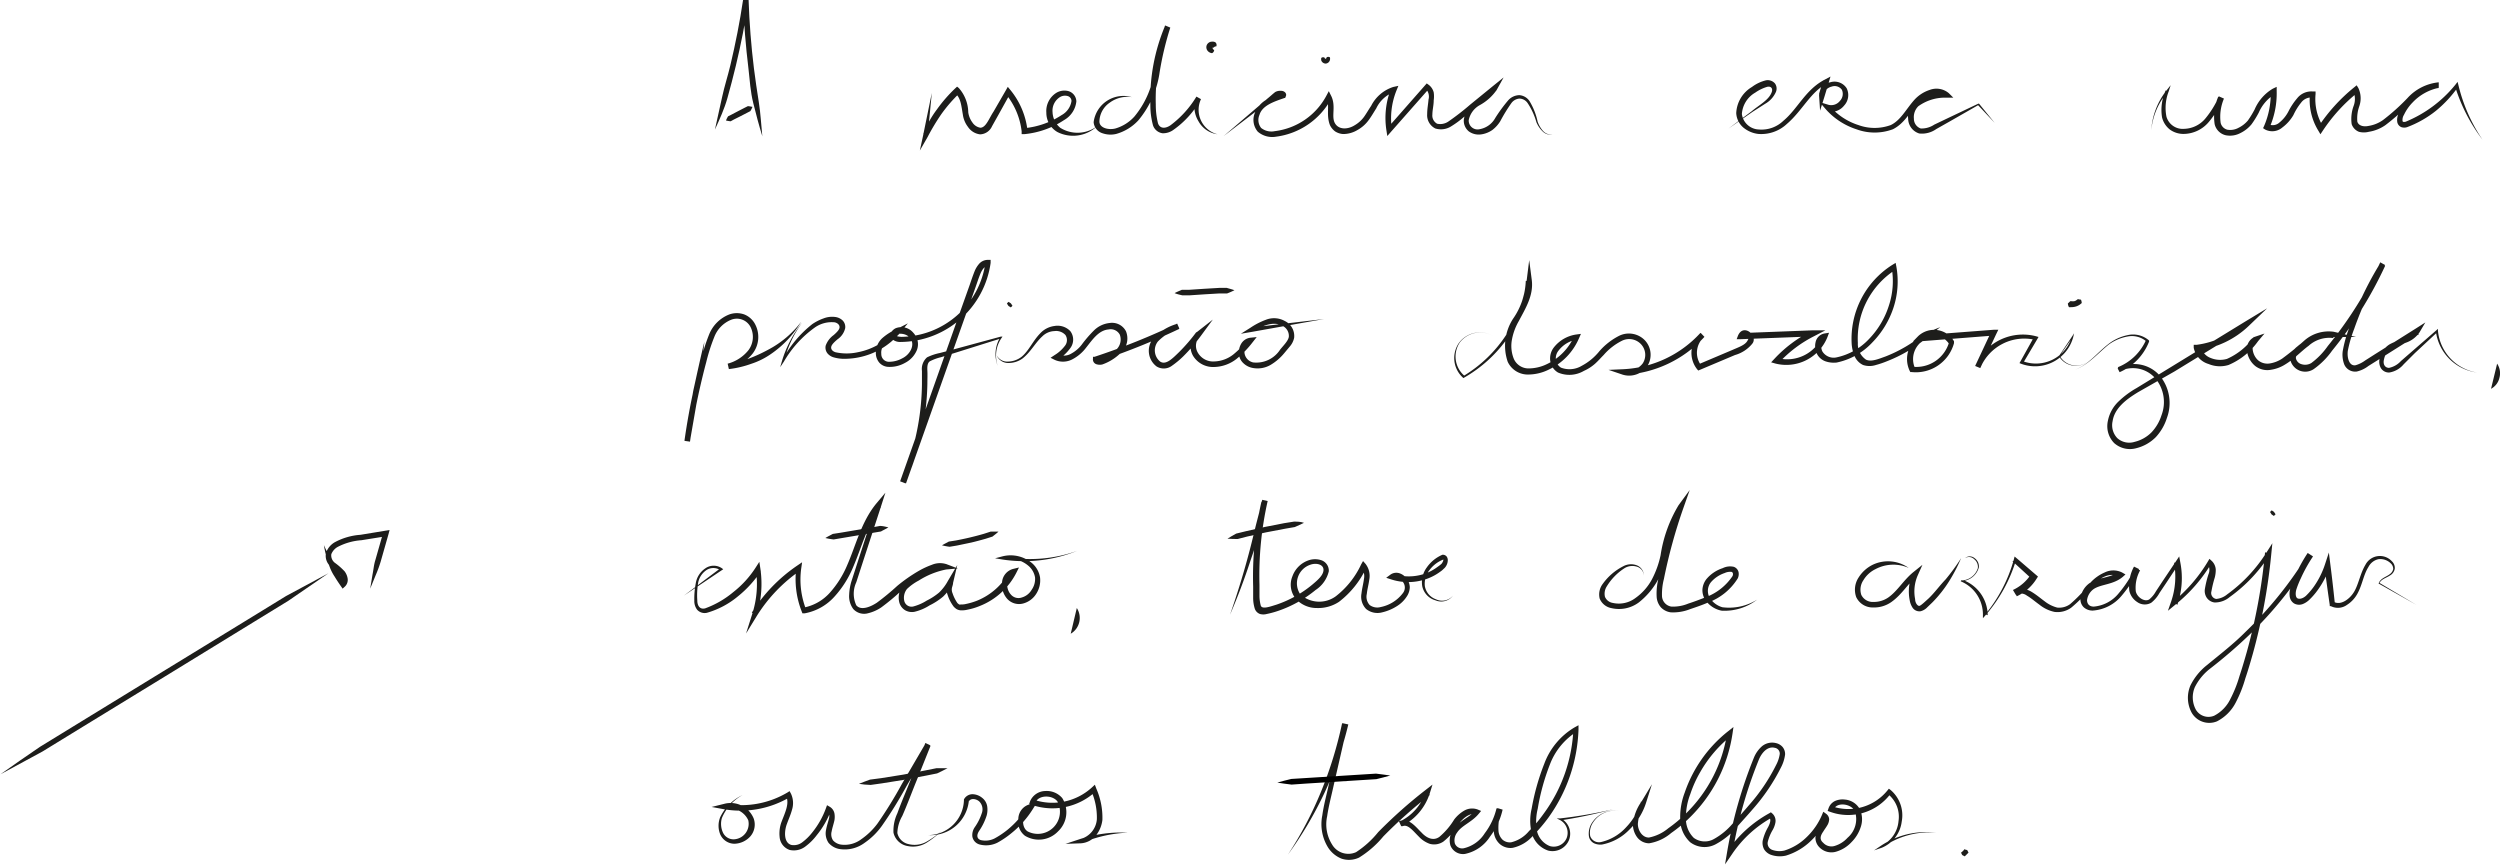 <svg id="Camada_1" data-name="Camada 1" xmlns="http://www.w3.org/2000/svg" viewBox="0 0 225.69 78.19">
    <defs>
        <style>.cls-1{
            fill:none;
            }
            .cls-3{
            fill:#1d1d1b;
            }
        </style>
    </defs>
    <title>pagina1_nota1</title>
    <path class="cls-1" d="M886.13,878.71" transform="translate(-786.96 -860.61)"/>
    <path class="cls-1" d="M885.53,878.71" transform="translate(-786.96 -860.61)"/>
    <path class="cls-1" d="M885.53,878.71" transform="translate(-786.96 -860.61)"/>
    <path class="cls-1" d="M885.53,878.71" transform="translate(-786.96 -860.61)"/>
    <path class="cls-1" d="M885.53,878.71" transform="translate(-786.96 -860.61)"/>
    <path class="cls-3" d="M851.5,872.31c.22-1,.45-2,.65-2.94s.52-1.92.75-2.89c.46-1.94.85-3.9,1.14-5.87l.5,0c.07,2.06.23,4.12.48,6.16.13,1,.27,2,.44,3.05s.21,2.06.32,3.09c-.31-1-.57-2-.82-3s-.31-2-.43-3.08c-.25-2.06-.42-4.13-.49-6.2l.5,0c-.3,2-.69,4-1.15,5.91-.24,1-.49,1.95-.76,2.92S851.92,871.39,851.5,872.31Z" transform="translate(-786.96 -860.61)"/>
    <path class="cls-3" d="M852.5,871.49a1.93,1.93,0,0,1,.19-.38l.3-.15.59-.31.6-.31.3-.15a3.52,3.52,0,0,1,.41.07,2.69,2.69,0,0,1-.19.38l-.29.15-.6.31-.6.3-.29.16A3.34,3.34,0,0,1,852.5,871.49Z" transform="translate(-786.96 -860.61)"/>
    <path class="cls-3" d="M871.08,869l-.37,3.8-.4-.12a9.62,9.62,0,0,1,1.23-2.19,13.15,13.15,0,0,1,1.66-1.91l.16-.15.17.14a3.38,3.38,0,0,1,.84,2.18,2,2,0,0,0,.37.91,1.07,1.07,0,0,0,.72.48c.51,0,.8-.87,1.19-1.45l1.11-1.92.18-.32.23.28a7,7,0,0,1,1.55,3.67l-.27-.22A7.42,7.42,0,0,0,882.8,871a1.75,1.75,0,0,0,.89-1.27.47.47,0,0,0-.35-.45.88.88,0,0,0-.7.1,1.45,1.45,0,0,0-.66,1.35,1.92,1.92,0,0,0,.7,1.42A2.93,2.93,0,0,0,886,872a3.14,3.14,0,0,1-3.58.53,2,2,0,0,1-1-1.74,1.94,1.94,0,0,1,.92-1.81,1.41,1.41,0,0,1,1.09-.14,1,1,0,0,1,.7.92,2.2,2.2,0,0,1-1.11,1.69,7.84,7.84,0,0,1-3.58,1.27l-.25,0,0-.25a6.49,6.49,0,0,0-1.45-3.4l.41,0L877.08,871l-.56,1a1.23,1.23,0,0,1-1.08.74,1.54,1.54,0,0,1-1.1-.68,2.35,2.35,0,0,1-.46-1.12c-.13-.73-.18-1.5-.67-1.88l.33,0a13.29,13.29,0,0,0-1.59,1.84,19.75,19.75,0,0,0-1.25,2.08l-.7,1.22.29-1.34Z" transform="translate(-786.96 -860.61)"/>
    <path class="cls-3" d="M889.14,869.38a2.69,2.69,0,0,0-2,.5,2.12,2.12,0,0,0-.93,1.7c0,.57.8.79,1.44.63a3.7,3.7,0,0,0,1.72-1.08,8.13,8.13,0,0,0,1.76-3.87,28.44,28.44,0,0,1,1-4.34l.47.19a16.52,16.52,0,0,0-1.3,6.94,6.87,6.87,0,0,0,.2,1.69c.17.5.67.5,1.14.17a9.14,9.14,0,0,0,2.33-2.58l.41.23a2.28,2.28,0,0,0,1.49,3.17,2.3,2.3,0,0,1-1.72-1.18,2.43,2.43,0,0,1-.18-2.2l.4.22a8.3,8.3,0,0,1-2.46,2.75,1.58,1.58,0,0,1-1,.32,1.06,1.06,0,0,1-.86-.71,6.91,6.91,0,0,1-.24-1.87,17,17,0,0,1,1.34-7.15l.46.19a27.7,27.7,0,0,0-1,4.27,8.65,8.65,0,0,1-1.88,4.1,4.3,4.3,0,0,1-2,1.23,2.19,2.19,0,0,1-1.24-.06,1.14,1.14,0,0,1-.8-1A2.71,2.71,0,0,1,889.14,869.38Z" transform="translate(-786.96 -860.61)"/>
    <path class="cls-3" d="M896.76,864.8a.24.24,0,0,0-.23.11h-.1s0,0,0,0h0a.2.2,0,0,0,.14.21.33.33,0,0,1-.19.29.57.57,0,0,1-.29-.11.52.52,0,0,1-.2-.59.52.52,0,0,1,.5-.34.49.49,0,0,1,.29.06A.32.32,0,0,1,896.76,864.8Z" transform="translate(-786.96 -860.61)"/>
    <path class="cls-3" d="M897.42,872.9l2.65-2.27,1.32-1.13c.24-.19.41-.36.69-.58a.94.94,0,0,1,.54-.11.51.51,0,0,1,.32.11.34.34,0,0,1,.13.26.46.46,0,0,1-.08.22l0,.06-.08,0c-.93.32-2,.67-2.25,1.52a1.15,1.15,0,0,0,.15,1.18,1.48,1.48,0,0,0,1.23.29,6.12,6.12,0,0,0,4.65-3.18l.23-.43.21.42c.46.92,0,1.83.33,2.45s1.15.61,1.79.21a2.75,2.75,0,0,0,.84-.75c.23-.32.43-.68.65-1a3.4,3.4,0,0,1,2-1.71l.46-.1-.18.44a6.76,6.76,0,0,0-.4,3.53l-.43-.13,3.42-3.89.15-.17.18.13a1.24,1.24,0,0,1,.45.68,2.53,2.53,0,0,1,0,.72c0,.45-.12.88-.12,1.27a.84.84,0,0,0,.43.84,1.31,1.31,0,0,0,1-.19,23,23,0,0,0,2-1.55l2-1.63,1-.81-.62,1.12a4.43,4.43,0,0,1-1.53,1.38,2,2,0,0,0-1,1.36.8.8,0,0,0,1,.81,2,2,0,0,0,1.39-1,13.73,13.73,0,0,1,1.18-1.61,1.38,1.38,0,0,1,1-.46,1.21,1.21,0,0,1,.92.54,6,6,0,0,1,.73,1.85,2.47,2.47,0,0,0,.48.83,1,1,0,0,0,.87.33,1,1,0,0,1-.91-.29,2.52,2.52,0,0,1-.55-.82,6.11,6.11,0,0,0-.81-1.75.92.92,0,0,0-.73-.38,1,1,0,0,0-.72.41,14.76,14.76,0,0,0-1,1.63,2.93,2.93,0,0,1-.71.79,2.33,2.33,0,0,1-1,.4,1.54,1.54,0,0,1-1.12-.26,1.24,1.24,0,0,1-.46-1.09,2.51,2.51,0,0,1,1.21-1.73,4,4,0,0,0,1.37-1.21l.38.31-2,1.63-1,.82a8.36,8.36,0,0,1-1.08.79,1.72,1.72,0,0,1-1.45.21,1.33,1.33,0,0,1-.74-1.3c0-.47.09-.9.12-1.31a1,1,0,0,0-.28-1l.34,0-3.43,3.89-.35.4-.08-.52a7.25,7.25,0,0,1,.43-3.8l.28.34a2.87,2.87,0,0,0-1.63,1.49c-.22.34-.42.7-.68,1.05a3.12,3.12,0,0,1-1,.89,2.5,2.5,0,0,1-1.31.37,1.53,1.53,0,0,1-.71-.23,1.5,1.5,0,0,1-.48-.58c-.36-.93,0-1.81-.3-2.4h.43a6.62,6.62,0,0,1-5,3.45,2,2,0,0,1-1.64-.45,1.64,1.64,0,0,1-.27-1.69,2.43,2.43,0,0,1,1.12-1.24,6.65,6.65,0,0,1,1.49-.53l-.12.08s0,.09,0,.1,0,0-.09,0a.55.55,0,0,0-.31,0l-.67.5-1.39,1Z" transform="translate(-786.96 -860.61)"/>
    <path class="cls-3" d="M906.53,865.81a.18.18,0,0,0,.19.13v0a.1.1,0,0,0-.09,0,.11.11,0,0,0-.09,0v0a.17.17,0,0,0,.18-.15.26.26,0,0,1,.3,0,.49.49,0,0,1,0,.24.43.43,0,0,1-.37.32.43.43,0,0,1-.41-.28.57.57,0,0,1,0-.23A.26.26,0,0,1,906.53,865.81Z" transform="translate(-786.96 -860.61)"/>
    <path class="cls-3" d="M943,872.22l2.1-1.57c.66-.56,1.54-1,1.8-1.71.14-.37-.09-.57-.41-.49a3.64,3.64,0,0,0-1.07.52,2.41,2.41,0,0,0-1.21,1.93,1.6,1.6,0,0,0,1.54,1.4,2.84,2.84,0,0,0,2.21-.79c1.28-1.06,2-2.82,3.73-3.71l.52-.28-.17.57-.37,1.23-.4,1.28-.09-1.34a1.24,1.24,0,0,1,1-1.22,1.3,1.3,0,0,1,1.49.54,1.39,1.39,0,0,1-.23,1.56,1.48,1.48,0,0,1-1.49.53l.26-.41a5.67,5.67,0,0,0,2.52,1.64,4.25,4.25,0,0,0,2.92,0c.88-.42,1.37-1.41,2.09-2.23a3.2,3.2,0,0,1,1.42-.94,1.72,1.72,0,0,1,1.74.3l.4.4-.56,0a4.11,4.11,0,0,0-2.6.77,1.38,1.38,0,0,0-.4,1.13.92.92,0,0,0,.62.88,2.07,2.07,0,0,0,1.22-.35l1.32-.63,2.65-1.26.07,0,0,0,1.41,1.73-1.53-1.63.1,0-2.55,1.46-1.29.73a2.23,2.23,0,0,1-1.54.4,1.42,1.42,0,0,1-1-1.33,1.84,1.84,0,0,1,.55-1.54,4.56,4.56,0,0,1,2.91-.9l-.16.43a1.21,1.21,0,0,0-1.24-.18,2.74,2.74,0,0,0-1.2.79c-.67.74-1.16,1.81-2.24,2.35a4.72,4.72,0,0,1-3.29,0,6.3,6.3,0,0,1-2.75-1.79l-.57-.66.83.25a1,1,0,0,0,1-.36.91.91,0,0,0,.18-1,.8.8,0,0,0-.93-.29c-.37.09-.68.38-.64.7l-.49-.06.37-1.22.35.29c-1.49.76-2.24,2.48-3.63,3.66a3.38,3.38,0,0,1-2.59.9,2.6,2.6,0,0,1-1.32-.56,1.84,1.84,0,0,1-.66-1.32,2.9,2.9,0,0,1,1.42-2.36,3.47,3.47,0,0,1,1.27-.6.86.86,0,0,1,.81.29.79.79,0,0,1,.05.83,2.28,2.28,0,0,1-.94,1l-1.11.71Z" transform="translate(-786.96 -860.61)"/>
    <path class="cls-3" d="M981.17,872.34a6.41,6.41,0,0,1,1.37-3.56l.38-.48-.19.59a4.1,4.1,0,0,0-.19,2.26,1.53,1.53,0,0,0,1.61,1.09,2.58,2.58,0,0,0,1.9-.93,8.45,8.45,0,0,0,1.23-2l.45.2a4.19,4.19,0,0,0-.3,2.18.83.83,0,0,0,.61.63,1.54,1.54,0,0,0,1-.17,2.6,2.6,0,0,0,.85-.66,9,9,0,0,0,.61-1,4,4,0,0,1,1.65-1.88l.34-.16,0,.38a7.71,7.71,0,0,1-.65,3.31l-.1-.32a.89.89,0,0,0,1-.15,3.14,3.14,0,0,0,.81-1,6,6,0,0,1,.79-1.19,1.63,1.63,0,0,1,1.43-.61l.23,0,0,.23a4.74,4.74,0,0,0,.68,2.94h-.42a15.81,15.81,0,0,1,3.23-3.55l.22-.18.15.24a2.17,2.17,0,0,1,.08,1.67,3.32,3.32,0,0,0-.17,1.37c.1.35.52.49,1,.39a3.1,3.1,0,0,0,1.3-.52,18.83,18.83,0,0,0,2.23-2,4.39,4.39,0,0,1,2.82-1.42l0,.5a4.5,4.5,0,0,0-2.36,1.32,4.1,4.1,0,0,0-.78,1.12.85.85,0,0,0-.13.53c0,.1.08.13.28.09a11.32,11.32,0,0,0,4.49-3.34l.2-.26.08.31a15,15,0,0,0,2.17,4.91,15.54,15.54,0,0,1-2.48-4.82l.28.05a10.82,10.82,0,0,1-2,2.16,9.55,9.55,0,0,1-2.61,1.48.82.82,0,0,1-.51,0,.61.61,0,0,1-.37-.44,1.26,1.26,0,0,1,.16-.86,4.94,4.94,0,0,1,.86-1.26,5.08,5.08,0,0,1,2.63-1.47l.06.5a3.89,3.89,0,0,0-2.49,1.29,19.13,19.13,0,0,1-2.3,2.06,3.59,3.59,0,0,1-1.5.6,1.78,1.78,0,0,1-.88,0,1.13,1.13,0,0,1-.66-.69,3.41,3.41,0,0,1,.17-1.63,1.77,1.77,0,0,0,0-1.29l.37.06a15.1,15.1,0,0,0-3.14,3.44l-.22.33-.2-.34a5.28,5.28,0,0,1-.75-3.25l.21.27a1.14,1.14,0,0,0-1,.46A5.28,5.28,0,0,0,994,871a3.76,3.76,0,0,1-1,1.12,1.4,1.4,0,0,1-1.56.18l-.18-.12.09-.19a7.31,7.31,0,0,0,.6-3.09l.35.22a3.68,3.68,0,0,0-1.43,1.66,8.55,8.55,0,0,1-.65,1.05,3,3,0,0,1-1,.79,2,2,0,0,1-1.33.2,1.34,1.34,0,0,1-1-1,4.53,4.53,0,0,1,.33-2.49l.45.2a9.14,9.14,0,0,1-1.3,2.08,3,3,0,0,1-2.27,1.09,2.08,2.08,0,0,1-1.26-.4,2,2,0,0,1-.7-1.1,4.26,4.26,0,0,1,.33-2.43l.19.12A6.21,6.21,0,0,0,981.17,872.34Z" transform="translate(-786.96 -860.61)"/>
    <path class="cls-3" d="M850.55,891.45c-.16,1.51-.35,3-.53,4.54l-.78,4.49-.49-.08c.23-1.62.52-3.23.88-4.83.18-.8.38-1.59.59-2.38a17.56,17.56,0,0,1,.75-2.37,3.23,3.23,0,0,1,1.82-1.82,2,2,0,0,1,1.37,0,1.9,1.9,0,0,1,1,.94,2.46,2.46,0,0,1-.24,2.57,4.09,4.09,0,0,1-2.14,1.41l-.1-.48a8.56,8.56,0,0,0,1.86-.45,13.82,13.82,0,0,0,1.75-.8,9,9,0,0,0,3-2.53,9.29,9.29,0,0,1-2.72,2.9,6.81,6.81,0,0,1-1.81.9,9,9,0,0,1-2,.47l-.11-.49a3.56,3.56,0,0,0,1.88-1.22,2,2,0,0,0,.2-2.06,1.39,1.39,0,0,0-1.77-.68,2.72,2.72,0,0,0-1.52,1.56,16.54,16.54,0,0,0-.73,2.29c-.21.78-.4,1.57-.58,2.36-.36,1.59-.65,3.19-.88,4.79l-.49-.07.78-4.5C849.87,894.42,850.19,892.93,850.55,891.45Z" transform="translate(-786.96 -860.61)"/>
    <path class="cls-3" d="M859.38,889.73a10,10,0,0,0-1.64,3.5l-.17-.08a10.19,10.19,0,0,1,2.72-3.28,4.41,4.41,0,0,1,1-.51,2.14,2.14,0,0,1,1.16-.12,1.17,1.17,0,0,1,.59.31.84.84,0,0,1,.22.69,1.68,1.68,0,0,1-.69,1c-.27.23-.53.47-.57.68s.1.4.39.49a4.68,4.68,0,0,0,2,0,6,6,0,0,0,3.44-2l.3.38c-.83.38-1.7.92-1.61,1.77a.69.69,0,0,0,.66.71,2.47,2.47,0,0,0,1.23-.31c.77-.37,1.25-1.35.61-1.94s-1.91-.08-.69,0a7.77,7.77,0,0,0,7.59-6.69l.24.27c-.28,0-.53.33-.69.71s-.3.83-.45,1.25l-.9,2.53-1.79,5.05-3.58,10.11-.46-.18a22.41,22.41,0,0,0,1.9-8.8V894.1a1.4,1.4,0,0,1,.46-1.23,4.74,4.74,0,0,1,1.15-.39l1.11-.29L877.3,891l.16,0-.09.13a2.83,2.83,0,0,0-.34,2.51,2.91,2.91,0,0,1,.23-2.58l.07.1L873,892.52l-1.1.34a4.28,4.28,0,0,0-1,.37c-.22.15-.24.49-.22.85s0,.77,0,1.16a23,23,0,0,1-2,9l-.46-.18,3.58-10.11,1.79-5.06.9-2.53c.15-.43.28-.83.46-1.28a2.39,2.39,0,0,1,.39-.64,1.05,1.05,0,0,1,.77-.37h.28l0,.27a8.27,8.27,0,0,1-8.1,7.14,1.1,1.1,0,0,1-.84-.3.5.5,0,0,1,0-.63,1,1,0,0,1,.37-.31,1.4,1.4,0,0,1,1.58.4,1.62,1.62,0,0,1,.4.74,1.48,1.48,0,0,1-.07.84,2.27,2.27,0,0,1-1.07,1.15,2.79,2.79,0,0,1-1.51.36,1.15,1.15,0,0,1-.8-.37,1.34,1.34,0,0,1-.32-.79,1.79,1.79,0,0,1,.62-1.47,5,5,0,0,1,1.27-.79l1-.51-.75.9a6.49,6.49,0,0,1-3.73,2.18,6.61,6.61,0,0,1-1.09.12,3.48,3.48,0,0,1-1.13-.13,1.12,1.12,0,0,1-.56-.36.84.84,0,0,1-.16-.7,2,2,0,0,1,.72-.95c.26-.23.51-.47.53-.68s-.13-.39-.42-.47a2.64,2.64,0,0,0-1.83.48,9.83,9.83,0,0,0-2.77,3.06l-.34.51.17-.58A10.21,10.21,0,0,1,859.38,889.73Z" transform="translate(-786.96 -860.61)"/>
    <path class="cls-3" d="M878,888.23l-.14-.22,0,0,.07-.08.08-.07,0,0,.21.14.14.21,0,0-.07.08-.08.07,0,0Z" transform="translate(-786.96 -860.61)"/>
    <path class="cls-3" d="M876.92,892.66a1.09,1.09,0,0,0,1.09.59,2.06,2.06,0,0,0,1.2-.45c.66-.57,1-1.43,1.66-2.1a2.1,2.1,0,0,1,1.28-.66,1.59,1.59,0,0,1,1.43.46,1.27,1.27,0,0,1,0,1.54,3.88,3.88,0,0,1-1.07,1l0-.43a1.28,1.28,0,0,0,1.18-.09,3,3,0,0,0,1-.9,11,11,0,0,1,1-1.15,2.35,2.35,0,0,1,1.44-.7,1.41,1.41,0,0,1,1.48.75,1.73,1.73,0,0,1-.19,1.64,4.45,4.45,0,0,1-1.94,1.35.94.94,0,0,1-.47,0,.49.49,0,0,1-.29-.17.48.48,0,0,1-.09-.37l0-.15.14,0a63,63,0,0,0,7.46-3l.2.46a4.35,4.35,0,0,0-1.94,1.16,1.3,1.3,0,0,0,.19,1.8c.53.38,1.17-.31,1.73-.85a15.64,15.64,0,0,0,1.55-1.8l.35.35a1.22,1.22,0,0,0-.2,1.53,1.59,1.59,0,0,0,1.47.77,2.91,2.91,0,0,0,1.72-.63,8.28,8.28,0,0,0,1.36-1.41l.22.4c-.36,0-.61.48-.57.89a1,1,0,0,0,.79.84,2.56,2.56,0,0,0,2.42-1.15c.31-.39.73-.79.79-1.16a1,1,0,0,0-.59-1c-.79-.44-1.81,0-2.67.52l-.13-.36,6.57-.77-6.51,1.16-1,.17.86-.54a6.56,6.56,0,0,1,1.42-.73,2,2,0,0,1,1.69.12,1.5,1.5,0,0,1,.84,1.52,1.74,1.74,0,0,1-.4.79l-.5.6a4.71,4.71,0,0,1-1.24,1.06,2.33,2.33,0,0,1-1.68.25,1.63,1.63,0,0,1-.78-.43,1.27,1.27,0,0,1-.39-.85,1.55,1.55,0,0,1,.21-.89,1.12,1.12,0,0,1,.81-.54l.59-.06-.37.47a8.92,8.92,0,0,1-1.45,1.5,3.39,3.39,0,0,1-2,.73,2.12,2.12,0,0,1-1.92-1,1.72,1.72,0,0,1,.35-2.16l1.43-1.12-1.08,1.47a15.7,15.7,0,0,1-1.6,1.86,7.84,7.84,0,0,1-1,.83,1.23,1.23,0,0,1-1.4.07,1.77,1.77,0,0,1-.31-2.52,4.69,4.69,0,0,1,2.15-1.32l.19.46a63.38,63.38,0,0,1-7.52,3l.17-.2s-.06-.06,0,0a.53.53,0,0,0,.25,0,3.44,3.44,0,0,0,.6-.28,3,3,0,0,0,1-.85,1.25,1.25,0,0,0,.15-1.16.93.93,0,0,0-1-.47c-.9.07-1.45.9-2.06,1.67a3.68,3.68,0,0,1-1.17,1,1.81,1.81,0,0,1-1.64.08l-.38-.19.36-.24a3.34,3.34,0,0,0,.92-.82.83.83,0,0,0,.06-1,1.15,1.15,0,0,0-1-.35,1.63,1.63,0,0,0-1.09.48c-.64.58-1.05,1.43-1.79,2a2.17,2.17,0,0,1-1.3.4A1.13,1.13,0,0,1,876.92,892.66Z" transform="translate(-786.96 -860.61)"/>
    <path class="cls-3" d="M893,887.07c.22-.12.44-.2.66-.3l.67,0,1.35-.09,1.35-.08.68,0c.23.07.45.12.69.21a6.31,6.31,0,0,1-.66.29l-.68,0-1.35.08-1.34.09-.68,0C893.43,887.21,893.2,887.16,893,887.07Z" transform="translate(-786.96 -860.61)"/>
    <path class="cls-3" d="M921.73,890.93a2.31,2.31,0,0,0-3,.62,2.29,2.29,0,0,0,.45,3h-.1a12,12,0,0,0,5.71-8.69l.22-1.77.23,1.78c.19,1.41-.59,2.62-1.16,3.71a5.24,5.24,0,0,0-.63,1.7,3.11,3.11,0,0,0,.17,1.72,1.45,1.45,0,0,0,1.29.87,3.8,3.8,0,0,0,1.72-.4,5.05,5.05,0,0,0,2.46-2.55l.26.34a2.63,2.63,0,0,0-1.69,1,1.1,1.1,0,0,0-.24.84,1,1,0,0,0,.46.7,2.15,2.15,0,0,0,1.88-.17,5.12,5.12,0,0,0,1.6-1.33,5.91,5.91,0,0,1,1.8-1.39,2,2,0,0,1,2.3.43,1.91,1.91,0,0,1,.21,2.33,2,2,0,0,1-2.23.76l-1.27-.43,1.35-.06a10.07,10.07,0,0,0,6.93-3.26l.34.36a1.89,1.89,0,0,0-.26,2.55l-.29-.07,3.14-1.33c.52-.23,1.09-.42,1.31-.78s.09-.3-.07-.41a.4.4,0,0,0-.25-.07c-.07,0,0,0,0,0l-.26-.25,6.49-.25,1.15,0-1,.52a11.2,11.2,0,0,0-3.19,2.4l-.12-.41a3.48,3.48,0,0,0,4.08-2.07l.28.33c-.41.06-.54.71-.32,1.14a1.2,1.2,0,0,0,1.29.53,5.62,5.62,0,0,0,2.93-1.67,7.64,7.64,0,0,0,1.78-3,7,7,0,0,0,.25-3.43l.38.17a7.38,7.38,0,0,0-3.43,6.64,1.7,1.7,0,0,0,.74,1.5c.48.22,1.14-.07,1.76-.29a12.58,12.58,0,0,0,3.41-2l.25.42a2,2,0,0,0-1,2.64l-.19-.13a3.08,3.08,0,0,0,3.27-2.23l0,.18a1.61,1.61,0,0,0-2.43-.36l-.2-.42,6.64-.51.43,0-.19.39-1.44,3.07-.46-.19a4.69,4.69,0,0,1,5.51-2.68l.21.06-.11.19-1.29,2.18-.06-.2A3.38,3.38,0,0,0,974,891l.11,0-1.21,1.73v0a1.71,1.71,0,0,0,2.52.54,1.76,1.76,0,0,1-2.59-.51v0l1.18-1.76.19-.3-.08.35a3.57,3.57,0,0,1-4.7,2.4l-.15-.06.08-.14,1.23-2.21.1.25a4.29,4.29,0,0,0-4.94,2.53l-.46-.2,1.44-3.07.25.35-6.64.52-.66,0,.46-.47a2.09,2.09,0,0,1,3.23.47l0,.08,0,.09a3.57,3.57,0,0,1-3.81,2.61l-.13,0-.06-.11a2.48,2.48,0,0,1,1.25-3.34l1.51-.61-1.26,1a13.08,13.08,0,0,1-3.55,2.08,8.25,8.25,0,0,1-1,.34,1.86,1.86,0,0,1-1.16,0,1.57,1.57,0,0,1-.79-.86,3.38,3.38,0,0,1-.24-1.07,7.9,7.9,0,0,1,3.66-7.1l.31-.19.07.36a7.6,7.6,0,0,1-.26,3.67,8.1,8.1,0,0,1-1.91,3.15,6.08,6.08,0,0,1-3.23,1.82,2.31,2.31,0,0,1-1-.11,1.38,1.38,0,0,1-.79-.71,1.55,1.55,0,0,1-.11-1,1,1,0,0,1,.78-.8l.44-.07-.15.4a4,4,0,0,1-4.69,2.38l-.39-.11.28-.3a11.73,11.73,0,0,1,3.34-2.51l.12.47-6.49.25h-.36l.1-.27c.48-1.26,1.91,0,1.29.7a3.09,3.09,0,0,1-1.54,1l-3.15,1.33-.17.07-.12-.14a2.38,2.38,0,0,1,.34-3.26l.34.36a10.54,10.54,0,0,1-7.28,3.43l.07-.48a1.51,1.51,0,0,0,1.65-.57,1.41,1.41,0,0,0-.17-1.72,1.46,1.46,0,0,0-1.73-.3,5.34,5.34,0,0,0-1.64,1.28c-.26.26-.48.52-.78.79a3.89,3.89,0,0,1-1,.64,2.59,2.59,0,0,1-2.34.15,1.45,1.45,0,0,1-.7-1.06,1.62,1.62,0,0,1,.33-1.21,3.13,3.13,0,0,1,2-1.16l.44-.06-.18.41a5.54,5.54,0,0,1-2.71,2.81,4.21,4.21,0,0,1-2,.45,2,2,0,0,1-1.72-1.15,4.48,4.48,0,0,1,.48-3.88,6.34,6.34,0,0,0,1.15-3.42h.45a12.25,12.25,0,0,1-6.08,8.77l0,0,0,0a2.39,2.39,0,0,1-.41-3.16A2.35,2.35,0,0,1,921.73,890.93Z" transform="translate(-786.96 -860.61)"/>
    <path class="cls-3" d="M973.64,888a2.08,2.08,0,0,0,.21-.2l.12,0a.73.73,0,0,0,.25,0,.57.57,0,0,0,.22-.11.39.39,0,0,0,.1-.08,1.16,1.16,0,0,0,.28.05.82.82,0,0,1,.07.31l-.16.13a1.27,1.27,0,0,1-.37.18,1.4,1.4,0,0,1-.41.06l-.21,0A.72.72,0,0,1,973.64,888Z" transform="translate(-786.96 -860.61)"/>
    <path class="cls-3" d="M974.26,894c1.22-.46,2-1.52,3-2.3a4.17,4.17,0,0,1,1.75-.83,2.19,2.19,0,0,1,1.9.43l.06.06,0,.09a5,5,0,0,1-2.66,2.76l-.18-.35a3.08,3.08,0,0,1,3.78.63,3.88,3.88,0,0,1,.67,3.85,4.56,4.56,0,0,1-1,1.73,3.74,3.74,0,0,1-1.76,1,2.14,2.14,0,0,1-2-.46,2.18,2.18,0,0,1-.57-2,3.29,3.29,0,0,1,1-1.79,8,8,0,0,1,1.58-1.17l3.27-2,6.53-4,2-1.21-1.67,1.6a8.15,8.15,0,0,1-4.52,2.18l.21-.29a1.4,1.4,0,0,0,.89,1,2.22,2.22,0,0,0,1.46.08,5.9,5.9,0,0,0,2.44-2l.28.39c-.66.22-.43,1.34.15,1.78a1.31,1.31,0,0,0,1,.24,2.82,2.82,0,0,0,1.12-.44,26,26,0,0,0,2-1.63,3.33,3.33,0,0,1,2.65-.79l2,.47-2.08,0a4.38,4.38,0,0,0-2,.52,4.16,4.16,0,0,0-.87.62,1.09,1.09,0,0,0-.47.75.7.7,0,0,0,.52.57,1.07,1.07,0,0,0,.88-.11,6.64,6.64,0,0,0,1.49-1.54,35.6,35.6,0,0,0,4.73-7.55l.43.24a28.2,28.2,0,0,0-2,3.76q-.43,1-.78,2a11.58,11.58,0,0,0-.58,2c-.08.65.14,1.4.71,1.29a2.76,2.76,0,0,0,.86-.43l.91-.58,3.64-2.29.88-.56-.53.9a2.46,2.46,0,0,1-1.23.93c-.45.18-.91.3-1.29.5a1.49,1.49,0,0,0-.68,1c-.11.4.05.76.45.77a2,2,0,0,0,1.08-.62l1.06-.92,2.13-1.85.15-.13v.19a4.21,4.21,0,0,0,3.53,3.75,4.3,4.3,0,0,1-3.72-3.73l.16.06-2.06,1.92-1,1a2.13,2.13,0,0,1-1.31.75.85.85,0,0,1-.76-.41,1.17,1.17,0,0,1-.11-.83,2,2,0,0,1,.88-1.29c.87-.49,1.9-.58,2.32-1.27l.35.34-3.65,2.3-.91.57a2.7,2.7,0,0,1-1.05.5,1.07,1.07,0,0,1-1.13-.64,2.46,2.46,0,0,1-.14-1.19,11.36,11.36,0,0,1,.59-2.12c.25-.69.51-1.36.8-2a29.85,29.85,0,0,1,2-3.83l.44.24a36.19,36.19,0,0,1-4.79,7.66,6.93,6.93,0,0,1-1.64,1.65,1.38,1.38,0,0,1-2.14-.88,1.57,1.57,0,0,1,.63-1.14,5.11,5.11,0,0,1,1-.68,4.85,4.85,0,0,1,2.27-.58l0,.49a2.79,2.79,0,0,0-2.24.7c-.68.5-1.29,1.18-2.08,1.66a3.31,3.31,0,0,1-1.31.5,1.77,1.77,0,0,1-1.44-.35,2.07,2.07,0,0,1-.72-1.28,1.2,1.2,0,0,1,.71-1.35l.86-.29-.58.69a6.25,6.25,0,0,1-2.67,2.15,2.65,2.65,0,0,1-1.8-.09A1.91,1.91,0,0,1,985,892l0-.26.25,0a7.65,7.65,0,0,0,4.25-2l.3.4-6.53,4L980,896c-1.06.64-2.14,1.44-2.32,2.62a1.68,1.68,0,0,0,.43,1.55,1.61,1.61,0,0,0,1.55.33,3.21,3.21,0,0,0,1.53-.86,4,4,0,0,0,.9-1.54,3.34,3.34,0,0,0-.56-3.34,2.68,2.68,0,0,0-3.2-.64l-.18-.36a4.66,4.66,0,0,0,2.56-2.49l0,.15a2,2,0,0,0-1.69-.43,4.15,4.15,0,0,0-1.7.73C976.35,892.5,975.49,893.55,974.26,894Z" transform="translate(-786.96 -860.61)"/>
    <path class="cls-3" d="M848.7,914.38l3.27-2.45v.14a1.13,1.13,0,0,0-1.31.06,1.76,1.76,0,0,0-.69,1.21,6.63,6.63,0,0,0-.06,1.48c0,.51.26.83.71.71a8.5,8.5,0,0,0,2.53-1.46,9,9,0,0,0,2-2.18l.36-.56.1.66a9.52,9.52,0,0,1-.33,4.14l-.45-.21a14.4,14.4,0,0,1,4.07-4.23l.47-.32-.08.56a7.42,7.42,0,0,0,.44,3.7l-.27-.16a4.25,4.25,0,0,0,2.44-1.38,8.85,8.85,0,0,0,1.55-2.48c.79-1.81,1.26-3.87,2.6-5.52l.84-1-.41,1.28L865,910.9l-.74,2.28a2.47,2.47,0,0,0,0,2.07c.41.5,1.25.17,1.86-.23a22.12,22.12,0,0,0,1.83-1.51,14.08,14.08,0,0,1,2-1.39,7.25,7.25,0,0,1,1.13-.52,1.88,1.88,0,0,1,1.35-.05l1,.38-1.05.09a7.25,7.25,0,0,0-2.48,1,4.65,4.65,0,0,0-1.06.76,1.28,1.28,0,0,0-.24,1.1.67.67,0,0,0,.81.48,4.34,4.34,0,0,0,1.21-.53,5.55,5.55,0,0,0,1.12-.73,4.28,4.28,0,0,0,.8-1.06l.84-1.42-.38,1.61c0,.17-.09.35-.11.5a.82.82,0,0,0,.06.43,3.52,3.52,0,0,0,.44.89,1.53,1.53,0,0,0,.16.13.33.33,0,0,0,.15,0,1.7,1.7,0,0,0,.48-.05,6.14,6.14,0,0,0,1-.3,5.82,5.82,0,0,0,3-2.78l.29.35c-.71.16-.76,1.32-.27,1.86a.9.9,0,0,0,1,.29,1.51,1.51,0,0,0,.89-.69,1.7,1.7,0,0,0,.31-1.12,1.76,1.76,0,0,0-.54-1,2.68,2.68,0,0,0-2.36-.63v-.27a12.64,12.64,0,0,0,6.7-.5,12.83,12.83,0,0,1-6.75.78l-.66-.11.65-.17a3,3,0,0,1,2.69.61,2.17,2.17,0,0,1,.72,1.28,2.23,2.23,0,0,1-.32,1.45,2,2,0,0,1-1.2.91,1.44,1.44,0,0,1-1.47-.45,1.94,1.94,0,0,1-.44-1.45,1.35,1.35,0,0,1,1-1.22l.53-.13-.24.48a6.3,6.3,0,0,1-3.31,3,5.82,5.82,0,0,1-1.1.33,2.25,2.25,0,0,1-.61.06.92.92,0,0,1-.37-.11,1.43,1.43,0,0,1-.26-.22,3.48,3.48,0,0,1-.55-1.06,1.29,1.29,0,0,1-.08-.65,4.44,4.44,0,0,1,.11-.57l.46.18a5,5,0,0,1-.89,1.18,5.88,5.88,0,0,1-1.23.8,4.43,4.43,0,0,1-1.36.58,1.23,1.23,0,0,1-.85-.14,1.19,1.19,0,0,1-.52-.69,1.78,1.78,0,0,1,.33-1.56,5,5,0,0,1,1.21-.87,14,14,0,0,1,1.28-.65,4.31,4.31,0,0,1,1.44-.4l-.1.48a1.57,1.57,0,0,0-1,.07,6.24,6.24,0,0,0-1,.49,14.18,14.18,0,0,0-1.94,1.33,20.64,20.64,0,0,1-1.86,1.55,3.69,3.69,0,0,1-1.18.52,1.32,1.32,0,0,1-1.34-.38,1.94,1.94,0,0,1-.37-1.3,4.68,4.68,0,0,1,.22-1.25l.74-2.29,1.48-4.57.43.24c-1.24,1.52-1.71,3.53-2.52,5.4a9.12,9.12,0,0,1-1.65,2.62,4.76,4.76,0,0,1-2.72,1.54l-.2,0-.07-.18a8,8,0,0,1-.48-3.95l.39.24a13.9,13.9,0,0,0-3.93,4.08l-1,1.63.58-1.83a8.82,8.82,0,0,0,.31-3.92l.46.1a9.84,9.84,0,0,1-2.1,2.31,7.66,7.66,0,0,1-2.78,1.47.92.92,0,0,1-.88-.27,1.29,1.29,0,0,1-.26-.83,7.42,7.42,0,0,1,.13-1.56,2,2,0,0,1,.85-1.34,1.31,1.31,0,0,1,1.54,0l.09.07-.09.06Z" transform="translate(-786.96 -860.61)"/>
    <path class="cls-3" d="M872,909.84c.21-.13.41-.22.62-.34l.64-.1c.42-.08.85-.17,1.27-.27s.84-.21,1.25-.33l.62-.2.7,0c-.17.17-.36.3-.54.45l-.63.2c-.43.12-.86.24-1.29.34l-1.29.27-.66.11A5.73,5.73,0,0,1,872,909.84Z" transform="translate(-786.96 -860.61)"/>
    <path class="cls-3" d="M861.47,909.18c.22-.14.44-.24.67-.37l.71-.11,1.42-.24,1.42-.24.71-.13c.25,0,.5.07.76.13-.22.14-.45.24-.67.37l-.72.12-1.42.24-1.42.24-.71.12A6.54,6.54,0,0,1,861.47,909.18Z" transform="translate(-786.96 -860.61)"/>
    <path class="cls-3" d="M898,916.11c.59-1.7,1.13-3.42,1.6-5.16.24-.87.45-1.74.66-2.61s.46-1.74.65-2.61l.49.11a30.43,30.43,0,0,0-.74,7.55l0,1a3.46,3.46,0,0,0,.11.86c.09.41.85.12,1.41-.05a10.16,10.16,0,0,0,3.26-1.82c.46-.39,1-.84,1-1.33s-.64-.64-1.15-.47a1.77,1.77,0,0,0-.94,2.69,2.54,2.54,0,0,0,3.2.17,7.8,7.8,0,0,0,2.29-2.88l.17-.3.23.26a1.77,1.77,0,0,1,.33,1.43c-.06.46-.18.87-.22,1.28a1.1,1.1,0,0,0,.26,1,1.15,1.15,0,0,0,1,.18,3.33,3.33,0,0,0,2-1.26.81.81,0,0,0,0-1c-.2-.3-.56-.45-.77-.28l-.07-.44a4.47,4.47,0,0,0,2.73,0,4.24,4.24,0,0,0,1.23-.64,2.92,2.92,0,0,0,.28-.21.54.54,0,0,0,.17-.2.52.52,0,0,0,.08-.24c0-.08,0,0,0-.05h.09a2.8,2.8,0,0,0-1.3.93,2,2,0,0,0-.46,1.51,1.54,1.54,0,0,0,1,1.18,1.28,1.28,0,0,0,1.54-.33,1.32,1.32,0,0,1-1.57.43,1.69,1.69,0,0,1-1.2-1.25,2.23,2.23,0,0,1,.41-1.73,3.28,3.28,0,0,1,1.41-1.14l0,0h.05a.45.45,0,0,1,.32.15.55.55,0,0,1,.11.3,1,1,0,0,1-.1.47,1,1,0,0,1-.28.36,1.81,1.81,0,0,1-.3.25,4.67,4.67,0,0,1-1.37.7,5,5,0,0,1-3.05,0l-.46-.15.39-.29a.92.92,0,0,1,.86-.1,1.31,1.31,0,0,1,.62.49,1.35,1.35,0,0,1,.26.74,1.56,1.56,0,0,1-.21.75,2.83,2.83,0,0,1-1,1,4.27,4.27,0,0,1-1.28.53,1.63,1.63,0,0,1-1.45-.3,1.59,1.59,0,0,1-.42-1.41c.05-.46.17-.89.22-1.29a1.28,1.28,0,0,0-.2-1l.4,0a8.26,8.26,0,0,1-2.45,3.05,3.4,3.4,0,0,1-2,.56,2.53,2.53,0,0,1-1.89-.82,2,2,0,0,1-.31-2.06,2.37,2.37,0,0,1,1.49-1.44,1.8,1.8,0,0,1,1.1,0,1,1,0,0,1,.69,1,2.78,2.78,0,0,1-1.19,1.69,10.83,10.83,0,0,1-3.42,1.9,8.35,8.35,0,0,1-1,.27,1.14,1.14,0,0,1-.6,0,.78.78,0,0,1-.47-.47,3.27,3.27,0,0,1-.15-1l0-1a30.48,30.48,0,0,1,.75-7.68l.49.11c-.21.88-.41,1.76-.65,2.63s-.54,1.73-.83,2.58Q899.07,913.62,898,916.11Z" transform="translate(-786.96 -860.61)"/>
    <path class="cls-3" d="M897.77,909.24c.26-.17.53-.31.79-.46l.86-.21,1.73-.39,1.74-.34.88-.14c.3,0,.6,0,.91.11-.28.14-.56.25-.83.38l-.87.15-1.73.33-1.71.38-.85.22C898.38,909.26,898.08,909.27,897.77,909.24Z" transform="translate(-786.96 -860.61)"/>
    <path class="cls-3" d="M935.36,912.58a.88.88,0,0,0-.69-.83,1.34,1.34,0,0,0-1.08.17,5.12,5.12,0,0,0-1.58,1.63,1.22,1.22,0,0,0-.16.94.92.92,0,0,0,.71.55,2.49,2.49,0,0,0,2.05-.45,4.9,4.9,0,0,0,1.48-1.68,8.38,8.38,0,0,0,.78-2.17,12.3,12.3,0,0,1,1.63-4.53l1-1.36-.56,1.59a47.54,47.54,0,0,0-1.77,6.44,5.5,5.5,0,0,0-.17,1.58,1,1,0,0,0,.84.91,3.55,3.55,0,0,0,1.53-.27c.53-.17,1-.35,1.56-.57a5,5,0,0,0,2.44-1.92c.09-.22,0-.33-.07-.37a1.14,1.14,0,0,0-.64.1,2.82,2.82,0,0,0-1.26.85,1.26,1.26,0,0,0-.13,1.32,2,2,0,0,0,1.18.92,4.77,4.77,0,0,0,3.14-.69,4.8,4.8,0,0,1-3.21,1,2.31,2.31,0,0,1-1.49-1,1.6,1.6,0,0,1-.24-.94,1.73,1.73,0,0,1,.35-.9,3.23,3.23,0,0,1,1.48-1,1.5,1.5,0,0,1,1-.12.67.67,0,0,1,.43.48.92.92,0,0,1-.07.56,5.29,5.29,0,0,1-2.7,2.19c-.53.23-1.07.41-1.6.59a4.16,4.16,0,0,1-1.75.29,1.5,1.5,0,0,1-.89-.45,1.6,1.6,0,0,1-.38-.9,5.45,5.45,0,0,1,.17-1.74,47.53,47.53,0,0,1,1.79-6.51l.43.24a12.2,12.2,0,0,0-1.55,4.35A6.69,6.69,0,0,1,934.9,915a3,3,0,0,1-2.46.51,1.42,1.42,0,0,1-1.07-.87,1.58,1.58,0,0,1,.28-1.32,5.14,5.14,0,0,1,1.85-1.59,1.46,1.46,0,0,1,1.21-.09A1,1,0,0,1,935.36,912.58Z" transform="translate(-786.96 -860.61)"/>
    <path class="cls-3" d="M959.27,911.88a3.43,3.43,0,0,0-3,.11,2.58,2.58,0,0,0-1.09,1,1.51,1.51,0,0,0-.19,1.32,1.14,1.14,0,0,0,1.09.64,2.29,2.29,0,0,0,1.36-.41c.83-.59,1.37-1.57,2.26-2.29l.81-.65-.42.94a3.64,3.64,0,0,0-.24,2.16c0,.36.25.66.41.6s.52-.41.79-.65c.56-.53,1-1.16,1.55-1.73A18.67,18.67,0,0,0,964,911a14.6,14.6,0,0,1-1.1,2.11A11.16,11.16,0,0,1,961.4,915l-.44.42a1.27,1.27,0,0,1-.61.37.74.74,0,0,1-.75-.35,1.74,1.74,0,0,1-.24-.64,4.15,4.15,0,0,1,.27-2.46l.38.3c-.8.63-1.33,1.62-2.28,2.3a2.71,2.71,0,0,1-1.67.51,1.64,1.64,0,0,1-1.53-.94,2,2,0,0,1,.22-1.77,3.15,3.15,0,0,1,1.3-1.16A3.22,3.22,0,0,1,959.27,911.88Z" transform="translate(-786.96 -860.61)"/>
    <path class="cls-3" d="M964.35,911a.67.67,0,0,1,.87,0,.9.9,0,0,1,.38.84,1.68,1.68,0,0,1-1.36,1.21V913a3.41,3.41,0,0,1,2.16,3.15l-.21-.08a13.43,13.43,0,0,0,2.56-4.91l.08-.31.25.21,1.71,1.47.15.13-.11.17a4.19,4.19,0,0,1-1.8,1.61l-.25-.44a1.31,1.31,0,0,1,.84-.23,1.93,1.93,0,0,1,.76.28c.43.26.79.57,1.16.84a3.06,3.06,0,0,0,1.14.57,1.66,1.66,0,0,0,1.16-.31,13.61,13.61,0,0,0,1.89-2,3.73,3.73,0,0,1,1.23-.86,1.77,1.77,0,0,1,1.57,0l.31.18-.26.23c-.84.7-1.93.64-2.6,1.08a1.46,1.46,0,0,0-.61,1c0,.36.22.6.62.59a3.25,3.25,0,0,0,2.23-1.19,10.87,10.87,0,0,0,1.49-2.29l.45.21a3.22,3.22,0,0,0-.39,1.89c.11.54.8,1,1.22.73a2.55,2.55,0,0,0,.6-.73l.58-.88,1.18-1.76.34-.51.11.6a7.32,7.32,0,0,1-.28,3.77l-.39-.27a13.86,13.86,0,0,0,3.13-3.61l.16-.27.23.21a1.18,1.18,0,0,1,.34.76,2.78,2.78,0,0,1-.09.72,10.05,10.05,0,0,0-.3,1.24.54.54,0,0,0,.43.69,1.78,1.78,0,0,0,1-.42,13.56,13.56,0,0,0,3.51-3.73l.56-.88-.1,1a52.51,52.51,0,0,1-1.67,9c-.21.74-.42,1.47-.67,2.2a11.39,11.39,0,0,1-.86,2.17,3.9,3.9,0,0,1-1.7,1.71,1.83,1.83,0,0,1-2.29-.79,2.83,2.83,0,0,1-.11-2.44,5.35,5.35,0,0,1,1.5-1.85c1.21-1,2.38-1.89,3.48-3a34.92,34.92,0,0,0,5.67-7.08l.42.27a13.52,13.52,0,0,0-1.11,2,8,8,0,0,0-.4,1c-.09.34-.07.7.12.79s.49,0,.75-.23a6,6,0,0,0,.72-.84,7.59,7.59,0,0,0,1-2l.35-1.07.14,1.12c.15,1.16.28,2.32.4,3.48l-.11-.16c.64.38,1.48-.25,1.87-.93s.54-1.63,1-2.4a1.47,1.47,0,0,1,2.4-.31.82.82,0,0,1,.25.67.87.87,0,0,1-.4.58c-.36.25-.85.35-1,.75l0-.07,3.36,2-3.42-1.93,0,0,0,0c.17-.49.69-.59,1-.84a.75.75,0,0,0,.32-.47.68.68,0,0,0-.22-.51,1.35,1.35,0,0,0-1.11-.38,1.34,1.34,0,0,0-.91.71c-.45.71-.54,1.59-1,2.42a2.78,2.78,0,0,1-.94,1,1.4,1.4,0,0,1-1.45.11l-.1,0v-.11c-.17-1.16-.33-2.32-.47-3.48l.49,0a8.13,8.13,0,0,1-1.1,2.13,6.28,6.28,0,0,1-.8.92,1.78,1.78,0,0,1-.58.36.92.92,0,0,1-.77-.07.88.88,0,0,1-.39-.68,1.59,1.59,0,0,1,.06-.66,8.84,8.84,0,0,1,.43-1.13,14,14,0,0,1,1.14-2.08l.42.27a35.22,35.22,0,0,1-5.75,7.18,44.34,44.34,0,0,1-3.49,3,4.86,4.86,0,0,0-1.37,1.67,2.35,2.35,0,0,0,.08,2,1.32,1.32,0,0,0,1.67.57,3.32,3.32,0,0,0,1.45-1.49,11.28,11.28,0,0,0,.83-2.08c.24-.72.45-1.44.66-2.18a51.12,51.12,0,0,0,1.65-9l.46.16a13.84,13.84,0,0,1-3.64,3.87,2.09,2.09,0,0,1-1.37.5,1,1,0,0,1-.72-.44,1.1,1.1,0,0,1-.16-.79,9,9,0,0,1,.32-1.31,1,1,0,0,0-.11-1l.38,0a14,14,0,0,1-3.25,3.73l-.68.56.29-.83a6.9,6.9,0,0,0,.26-3.52l.45.09-1.17,1.77-.59.88a2.91,2.91,0,0,1-.74.88,1.17,1.17,0,0,1-1.27-.06,1.63,1.63,0,0,1-.71-1,3.67,3.67,0,0,1,.42-2.2l.45.22a11.09,11.09,0,0,1-1.56,2.4,3.72,3.72,0,0,1-2.6,1.35,1.18,1.18,0,0,1-.82-.29,1,1,0,0,1-.3-.85,2,2,0,0,1,.82-1.34c.93-.55,1.93-.48,2.55-1l0,.41c-.7-.41-1.6.11-2.21.73a13.52,13.52,0,0,1-2,2.08,2.11,2.11,0,0,1-1.51.38,3.25,3.25,0,0,1-1.37-.66c-.39-.28-.74-.59-1.12-.81a.9.9,0,0,0-1-.07l-.26-.44a3.86,3.86,0,0,0,1.61-1.39l0,.31-1.66-1.52.33-.1a13.64,13.64,0,0,1-2.77,5l-.22.25v-.33a3.24,3.24,0,0,0-2-3L964,913l.18,0a1.58,1.58,0,0,0,1.33-1.1.88.88,0,0,0-.33-.81A.67.67,0,0,0,964.35,911Z" transform="translate(-786.96 -860.61)"/>
    <path class="cls-3" d="M992.25,906.83l.14.21,0,0-.08.07-.07.08,0,0-.21-.14-.14-.22,0,0,.07-.07.08-.08,0,0Z" transform="translate(-786.96 -860.61)"/>
    <path class="cls-3" d="M854,932.38a4.23,4.23,0,0,0-1.87,2.08,1.87,1.87,0,0,0,.1,1.32,1.05,1.05,0,0,0,1,.6,1.4,1.4,0,0,0,1.28-1.72,1.79,1.79,0,0,0-2.06-1l0-.49a8.16,8.16,0,0,0,5.57-1l.22-.14.13.24a2,2,0,0,1,.09,1.44c-.12.45-.31.86-.45,1.25-.28.72-.29,1.75.4,1.93a1.25,1.25,0,0,0,1-.26,4.71,4.71,0,0,0,.87-.86,7.65,7.65,0,0,0,1.24-2.19l.1-.28.26.15a.9.9,0,0,1,.41.59,1.81,1.81,0,0,1,0,.62c-.08.37-.2.7-.25,1a1,1,0,0,0,.12.81,1.19,1.19,0,0,0,.75.39,2.5,2.5,0,0,0,1.82-.5,6.25,6.25,0,0,0,1.45-1.41,38.75,38.75,0,0,0,2.2-3.57l2.13-3.65.45.22-1.27,3.17c-.43,1.05-.82,2.12-1.28,3.16a3.25,3.25,0,0,0-.44,1.53,1.3,1.3,0,0,0,1,1,2.21,2.21,0,0,0,1.59-.19,7.89,7.89,0,0,0,1.4-1,8.12,8.12,0,0,1-1.34,1.06,2.32,2.32,0,0,1-1.71.31,1.58,1.58,0,0,1-1.29-1.21,3.68,3.68,0,0,1,.35-1.75c.39-1.08.85-2.12,1.26-3.18l1.27-3.17.45.22-2.14,3.65a37.23,37.23,0,0,1-2.24,3.62,6.3,6.3,0,0,1-1.56,1.53,3,3,0,0,1-2.17.57,1.67,1.67,0,0,1-1.08-.57,1.52,1.52,0,0,1-.22-1.21c.07-.37.19-.71.26-1s0-.57-.16-.68l.37-.13a7.89,7.89,0,0,1-1.32,2.33,5,5,0,0,1-1,1,1.71,1.71,0,0,1-1.44.33,1.34,1.34,0,0,1-.91-1.18,3,3,0,0,1,.19-1.4c.31-.81.72-1.64.39-2.29l.35.1a8.75,8.75,0,0,1-5.92,1.1l-1.15-.21,1.13-.28A2.25,2.25,0,0,1,855,934.5a1.63,1.63,0,0,1-.29,1.6,2,2,0,0,1-1.44.68,1.41,1.41,0,0,1-1.3-.87,2.07,2.07,0,0,1,0-1.51A4.25,4.25,0,0,1,854,932.38Z" transform="translate(-786.96 -860.61)"/>
    <path class="cls-3" d="M864.5,931.37c.33-.14.66-.25,1-.38l1-.13,2-.32,2-.38,1-.2c.35,0,.69,0,1,0-.31.18-.63.31-.94.47l-1,.2-2,.38-2,.32-1,.14C865.2,931.46,864.85,931.43,864.5,931.37Z" transform="translate(-786.96 -860.61)"/>
    <path class="cls-3" d="M870.77,936a3.25,3.25,0,0,0,3.21-3.16v0l0-.06a.87.87,0,0,1,.83-.47,1.42,1.42,0,0,1,.82.33,1.2,1.2,0,0,1,.45.76,2,2,0,0,1-.05.84,5.29,5.29,0,0,1-.67,1.37c-.26.39-.22.72.14.84a1.84,1.84,0,0,0,1.23-.14,7.68,7.68,0,0,0,1.17-.78,8.19,8.19,0,0,0,1.85-2.13l.26.37c-.76.11-.95,1.48-.27,1.9a2,2,0,0,0,2.68-2.71c-.48-.63-1.79-.59-2,.16l-.15-.32a5.28,5.28,0,0,0,5.25-1.09l.28-.26.13.35a6.51,6.51,0,0,1,.55,2.83,2.76,2.76,0,0,1-.58,1.4,1.91,1.91,0,0,1-1.36.71l-1.39.05,1.3-.43a12.06,12.06,0,0,1,4.33-.58,11.74,11.74,0,0,0-4.19.95l-.08-.38a2,2,0,0,0,1.47-1.78,6,6,0,0,0-.52-2.6l.4.1a5.75,5.75,0,0,1-5.76,1.2l-.23-.08.08-.24a1.52,1.52,0,0,1,1.38-.93,1.84,1.84,0,0,1,1.52.63,2.37,2.37,0,0,1-.36,3,2.4,2.4,0,0,1-3,.41,1.6,1.6,0,0,1-.6-1.54A1.39,1.39,0,0,1,880,933.2l.53-.08-.28.45a8.74,8.74,0,0,1-2,2.27,7.94,7.94,0,0,1-1.26.85,2.3,2.3,0,0,1-1.62.15.9.9,0,0,1-.63-.71,1.25,1.25,0,0,1,.23-.86,4.79,4.79,0,0,0,.62-1.24,1,1,0,0,0-.24-1.08c-.3-.25-.77-.29-.92,0l0-.11A3.45,3.45,0,0,1,870.77,936Z" transform="translate(-786.96 -860.61)"/>
    <path class="cls-3" d="M903.23,937.76a33.57,33.57,0,0,0,3-5.71,35.82,35.82,0,0,0,1.89-6.15l.5.11-1.27,5.54c-.2.92-.45,1.84-.58,2.75a3.41,3.41,0,0,0,.44,2.54,1.7,1.7,0,0,0,2.17.7,8.6,8.6,0,0,0,2-1.81,42.77,42.77,0,0,1,4.27-3.8l.63-.49-.24.77a5,5,0,0,1-2.58,3l-.21-.46a1.19,1.19,0,0,1,.7-.06,1.72,1.72,0,0,1,.55.31c.31.25.54.53.79.77.48.52,1.08.77,1.61.39a6.39,6.39,0,0,0,1.34-1.57,3.12,3.12,0,0,1,.87-.78,1.43,1.43,0,0,1,1.25-.12l.31.13-.21.25c-.62.76-1.53,1.05-1.95,1.69a1.16,1.16,0,0,0-.21,1,.71.71,0,0,0,.79.43,3.05,3.05,0,0,0,1.91-1.36,6,6,0,0,0,1.06-2.25l.48.14a4.37,4.37,0,0,0-.3,1.93,1.25,1.25,0,0,0,.37.77,1,1,0,0,0,.77.23,3,3,0,0,0,1.6-1,12.37,12.37,0,0,0,1.32-1.56A13.86,13.86,0,0,0,929,926.4l.37.22a6,6,0,0,0-2.49,3,19.86,19.86,0,0,0-1.1,4,4.83,4.83,0,0,0-.07,2,1.92,1.92,0,0,0,1.16,1.37,1.26,1.26,0,0,0,1.52-.72,1.31,1.31,0,0,0-.6-1.63l-.3-.15.33,0a40.14,40.14,0,0,0,4.74-.82,41.71,41.71,0,0,1-4.72,1l0-.19a1.56,1.56,0,0,1,.78,1.92,1.61,1.61,0,0,1-1.89,1,2.29,2.29,0,0,1-1.5-1.61,4.68,4.68,0,0,1,0-2.17,20.79,20.79,0,0,1,1.14-4.06,6.39,6.39,0,0,1,2.71-3.27l.38-.21v.43a14.43,14.43,0,0,1-2.73,7.93A14.22,14.22,0,0,1,925.4,936a3.38,3.38,0,0,1-1.89,1.15,1.47,1.47,0,0,1-1.16-.35,1.66,1.66,0,0,1-.53-1.07,4.79,4.79,0,0,1,.32-2.17l.47.14a6.29,6.29,0,0,1-1.14,2.44,3.53,3.53,0,0,1-2.26,1.56,1.22,1.22,0,0,1-1.31-.76,1.66,1.66,0,0,1,.27-1.46c.58-.83,1.5-1.09,2-1.72l.1.39c-.52-.22-1.13.23-1.55.75a6.25,6.25,0,0,1-1.45,1.68,1.48,1.48,0,0,1-1.23.21,2.47,2.47,0,0,1-1-.66c-.5-.49-1-1.17-1.48-.92l-.21-.45a4.47,4.47,0,0,0,2.31-2.66l.39.27a42.72,42.72,0,0,0-4.21,3.75,8.86,8.86,0,0,1-2.19,1.91,2.13,2.13,0,0,1-1.57.1,2.58,2.58,0,0,1-1.22-1,4,4,0,0,1-.53-2.9c.14-1,.39-1.87.59-2.8l1.26-5.53.5.11a32.46,32.46,0,0,1-2.14,6.15A34.05,34.05,0,0,1,903.23,937.76Z" transform="translate(-786.96 -860.61)"/>
    <path class="cls-3" d="M933.15,933.84a2.3,2.3,0,0,0-2.36,1,1.64,1.64,0,0,0-.27,1.26.84.84,0,0,0,1,.52,4.38,4.38,0,0,0,2.26-1.35,5.54,5.54,0,0,0,1.32-2.3l.38.16a3.75,3.75,0,0,0-.66,1.86c0,.6.41,1.24,1,1.23a3.92,3.92,0,0,0,1.75-.84,12.59,12.59,0,0,0,1.59-1.33,12.82,12.82,0,0,0,3.72-7.28l.41.23a11.41,11.41,0,0,0-2.84,3.31,10.47,10.47,0,0,0-.9,2,5.75,5.75,0,0,0-.39,2.11,2.4,2.4,0,0,0,.71,1.83,1.68,1.68,0,0,0,1.84.09,6.08,6.08,0,0,0,1.65-1.36c.5-.55,1-1.1,1.48-1.67a16.65,16.65,0,0,0,2.46-3.64,3,3,0,0,0,.33-1,.53.53,0,0,0-.45-.55c-.62-.16-1.13.38-1.41,1a40,40,0,0,0-2.42,8.54l-.46-.18a11,11,0,0,1,3.79-3.45l.15-.09.15.13a.89.89,0,0,1,.26.78,2.12,2.12,0,0,1-.24.67,4,4,0,0,0-.45,1.08.63.63,0,0,0,.42.74,1.91,1.91,0,0,0,1.09.05,5,5,0,0,0,2-1.21,6.07,6.07,0,0,0,1.38-2l.12-.29.26.19a.65.65,0,0,1,.27.5,1.14,1.14,0,0,1-.13.47c-.14.25-.29.44-.41.64-.28.4-.33.72,0,1a1,1,0,0,0,1.09.27,2.54,2.54,0,0,0,1.11-.72,2.22,2.22,0,0,0,.67-2.38c-.31-.71-1.69-.89-1.92-.15l-.15-.31a4.54,4.54,0,0,0,5-1.43l.13-.16.16.12a3,3,0,0,1,1,2.85,2.93,2.93,0,0,1-1.8,2.36l-.7.24.61-.41a7.38,7.38,0,0,1,5-1.19,7.3,7.3,0,0,0-4.88,1.35l-.09-.17a2.68,2.68,0,0,0,1.57-2.22,2.62,2.62,0,0,0-1-2.48l.29,0a4.78,4.78,0,0,1-5.46,1.64l-.23-.08.08-.23a1.14,1.14,0,0,1,.61-.68,1.67,1.67,0,0,1,.85-.12,1.7,1.7,0,0,1,1.38.89,2.17,2.17,0,0,1,.06,1.62,3.38,3.38,0,0,1-.82,1.33,3.08,3.08,0,0,1-1.34.85,1.51,1.51,0,0,1-1.59-.41,1.22,1.22,0,0,1-.33-.85,1.67,1.67,0,0,1,.32-.79c.27-.4.61-.89.39-.94l.38-.11a6.5,6.5,0,0,1-1.49,2.13,5.56,5.56,0,0,1-2.26,1.34,2.42,2.42,0,0,1-1.38-.08,1.21,1.21,0,0,1-.6-.5,1.24,1.24,0,0,1-.12-.77,4.45,4.45,0,0,1,.49-1.23c.19-.37.29-.7.08-.87l.29,0a10.45,10.45,0,0,0-3.61,3.29l-.65.95.19-1.13A41,41,0,0,1,945.3,929a2.77,2.77,0,0,1,.7-1,1.43,1.43,0,0,1,1.27-.31,1.12,1.12,0,0,1,.61.35,1,1,0,0,1,.23.69,3.44,3.44,0,0,1-.37,1.16,17.5,17.5,0,0,1-2.54,3.76c-.49.57-1,1.12-1.49,1.68a6.6,6.6,0,0,1-1.8,1.46,2.14,2.14,0,0,1-2.37-.15,2.86,2.86,0,0,1-.9-2.2,6.23,6.23,0,0,1,.41-2.28,12,12,0,0,1,3.91-5.53l.49-.39-.09.62a13.33,13.33,0,0,1-3.87,7.57,12.93,12.93,0,0,1-1.66,1.38,4.06,4.06,0,0,1-2,.93,1.37,1.37,0,0,1-1.1-.58,2,2,0,0,1-.36-1.15,4.25,4.25,0,0,1,.8-2.07l.92-1.53-.54,1.7a5.85,5.85,0,0,1-1.5,2.4,4.64,4.64,0,0,1-2.46,1.34,1.38,1.38,0,0,1-.72-.11.87.87,0,0,1-.46-.58,1.78,1.78,0,0,1,.33-1.36A2.38,2.38,0,0,1,933.15,933.84Z" transform="translate(-786.96 -860.61)"/><path class="cls-1" d="M963.75,937.42" transform="translate(-786.96 -860.61)"/><path class="cls-2" d="M902.27,931.26c.42-.13.84-.22,1.26-.33l1.28-.08,2.55-.16,2.55-.16,1.27-.08c.43.06.86.1,1.29.17-.42.13-.84.22-1.26.33l-1.27.08-2.55.16-2.55.16-1.28.09C903.13,931.38,902.71,931.34,902.27,931.26Z" transform="translate(-786.96 -860.61)"/>
    <path class="cls-3" d="M787,930.51c1.18-.85,2.38-1.66,3.57-2.48l3.7-2.27,7.41-4.54,7.4-4.53,3.7-2.27,3.83-2.06L813,914.84l-3.7,2.27-7.4,4.54-7.4,4.53-3.7,2.27C789.52,929.14,788.25,929.84,787,930.51Z" transform="translate(-786.96 -860.61)"/>
    <path class="cls-3" d="M816.2,909.82a13.74,13.74,0,0,0,.92,1.74c.19.26.32.56.49.83a8.67,8.67,0,0,0,.53.81l-.38,0c.16-.12.1-.45-.09-.71a8.49,8.49,0,0,0-.83-.71,1.27,1.27,0,0,1-.45-1.25,1.75,1.75,0,0,1,.85-1,5.71,5.71,0,0,1,2.26-.64l2.25-.37.38-.06-.1.38-.71,2.49a11.2,11.2,0,0,1-.45,1.22l-.49,1.2.21-1.28c.09-.43.12-.87.25-1.28l.71-2.49.28.32-2.25.36a5.45,5.45,0,0,0-2.09.58,1.3,1.3,0,0,0-.62.68.84.84,0,0,0,.31.77,5.89,5.89,0,0,1,.89.78,1.45,1.45,0,0,1,.27.62.83.83,0,0,1-.24.75l-.21.19-.16-.23c-.19-.27-.38-.56-.55-.84a4.24,4.24,0,0,1-.46-.9A10,10,0,0,1,816.2,909.82Z" transform="translate(-786.96 -860.61)"/>
    <path class="cls-3" d="M1012.39,893.44a1.54,1.54,0,0,1,.21,1.27,1.51,1.51,0,0,1-.76,1Z" transform="translate(-786.96 -860.61)"/>
    <path class="cls-3" d="M884.17,915.5a1.65,1.65,0,0,1-.55,2.32Z" transform="translate(-786.96 -860.61)"/>
    <path class="cls-3" d="M964.55,937.35l.12.23-.06.06-.11.11-.11.11-.06.06-.23-.12c-.05-.09-.08-.16-.12-.24l.06,0,.11-.11.11-.11,0-.06Z" transform="translate(-786.96 -860.61)"/>
</svg>